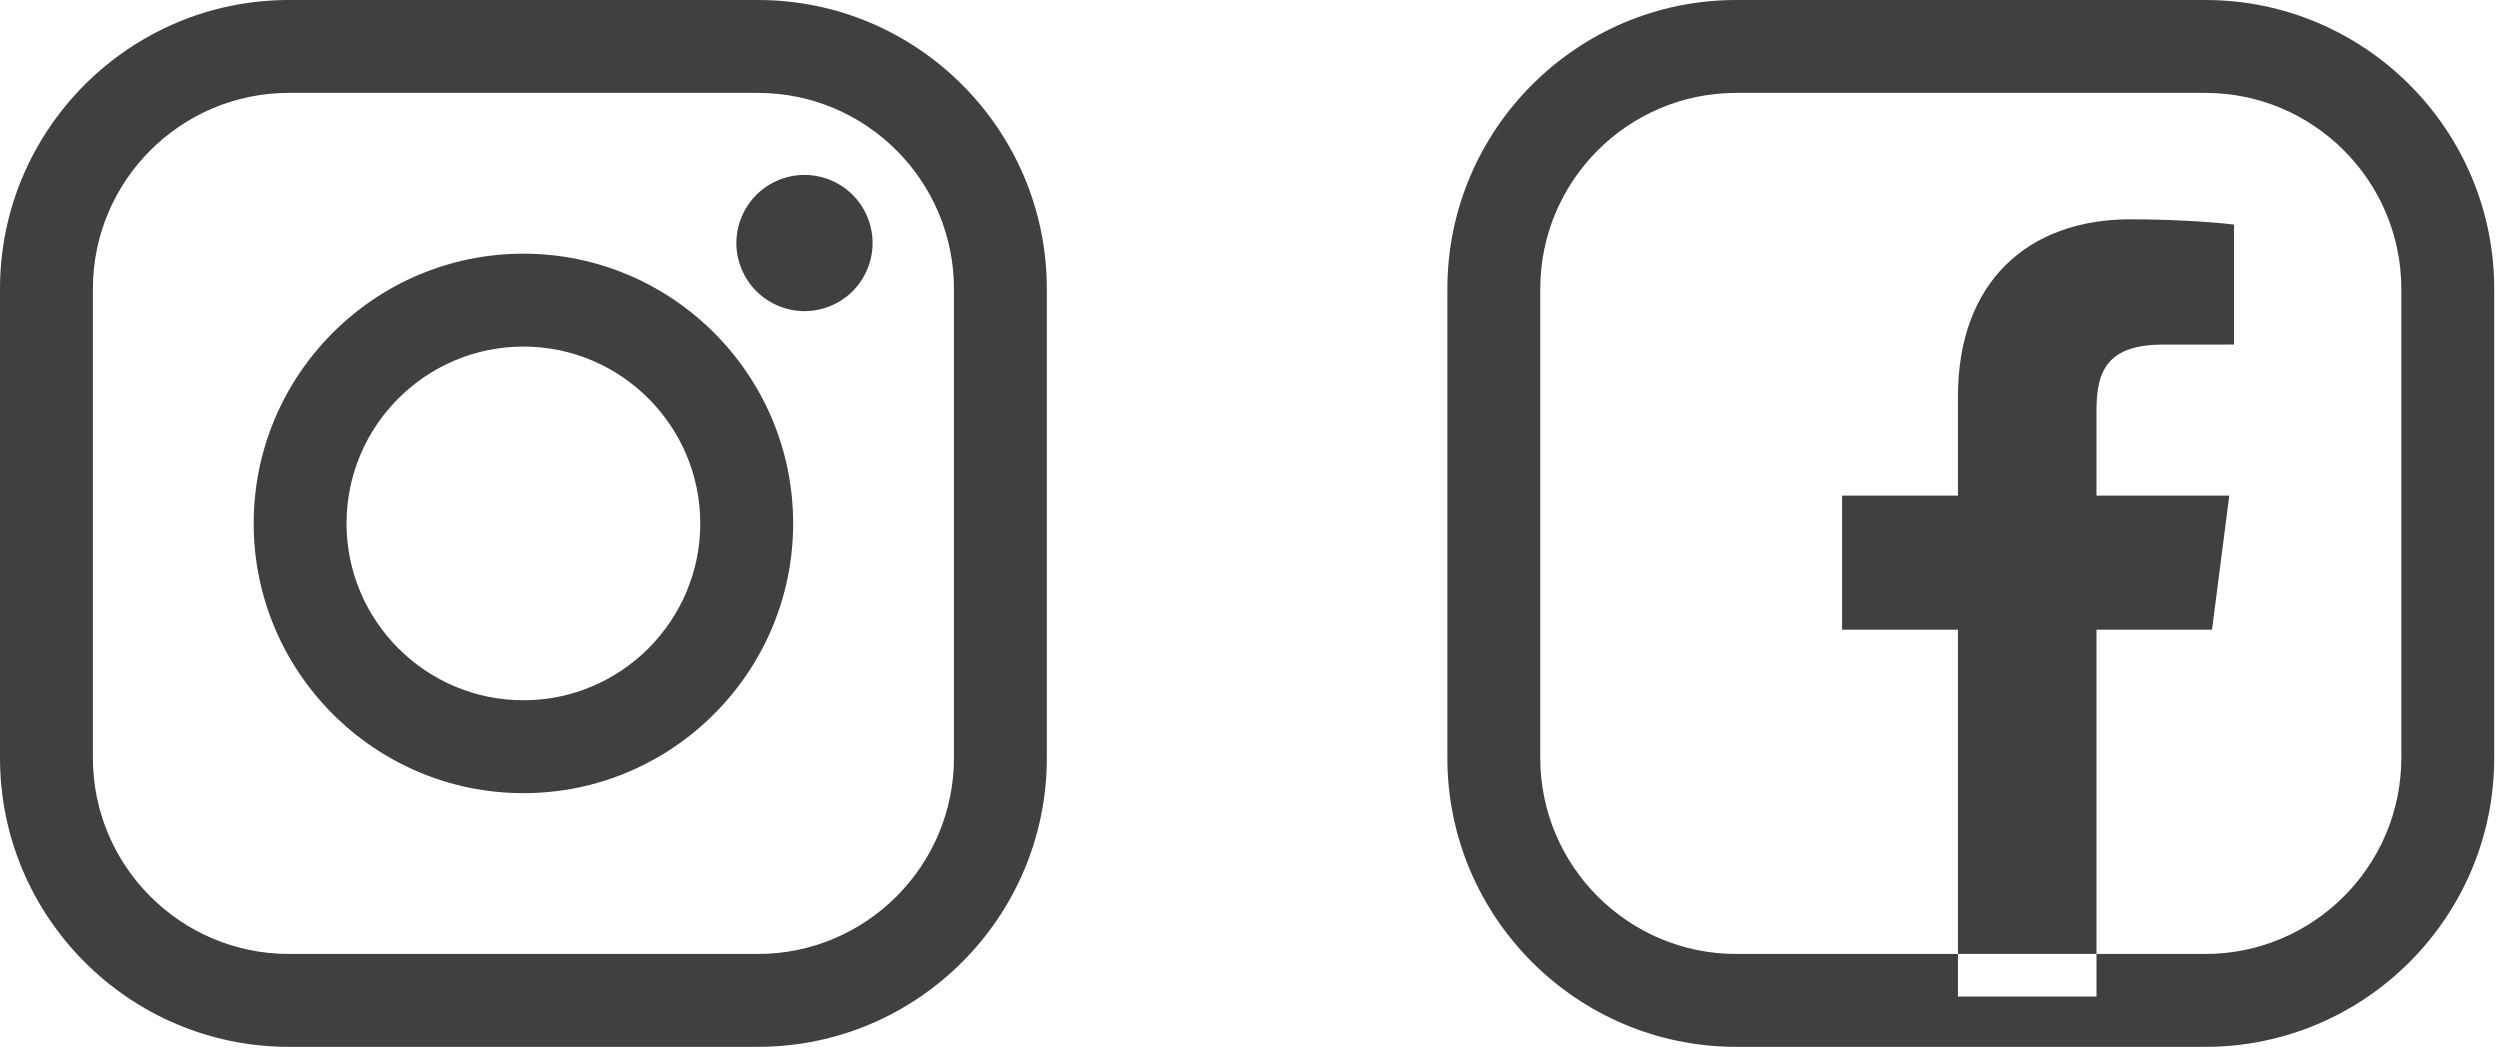 <svg width="57" height="24" viewBox="0 0 57 24" fill="none" xmlns="http://www.w3.org/2000/svg">
<path fill-rule="evenodd" clip-rule="evenodd" d="M6.586 0H17.281C20.913 0 23.868 2.955 23.868 6.587V17.281C23.868 20.913 20.913 23.868 17.281 23.868H6.586C2.955 23.868 0 20.913 0 17.281V6.587C0 2.955 2.955 0 6.586 0ZM17.281 21.75C19.745 21.75 21.75 19.745 21.75 17.281H21.75V6.587C21.75 4.122 19.745 2.118 17.281 2.118H6.586C4.122 2.118 2.118 4.122 2.118 6.587V17.281C2.118 19.745 4.122 21.75 6.586 21.75H17.281Z" fill="#404040"/>
<path fill-rule="evenodd" clip-rule="evenodd" d="M5.784 11.934C5.784 8.543 8.543 5.784 11.934 5.784C15.325 5.784 18.084 8.543 18.084 11.934C18.084 15.325 15.325 18.084 11.934 18.084C8.543 18.084 5.784 15.325 5.784 11.934ZM7.901 11.934C7.901 14.157 9.71 15.966 11.934 15.966C14.157 15.966 15.966 14.157 15.966 11.934C15.966 9.71 14.157 7.902 11.934 7.902C9.71 7.902 7.901 9.71 7.901 11.934Z" fill="#404040"/>
<path d="M18.342 3.988C17.934 3.988 17.533 4.154 17.245 4.443C16.955 4.731 16.789 5.132 16.789 5.541C16.789 5.949 16.955 6.35 17.245 6.64C17.533 6.928 17.934 7.094 18.342 7.094C18.751 7.094 19.151 6.928 19.44 6.64C19.73 6.35 19.895 5.949 19.895 5.541C19.895 5.132 19.73 4.731 19.44 4.443C19.152 4.154 18.751 3.988 18.342 3.988Z" fill="#404040"/>
<path fill-rule="evenodd" clip-rule="evenodd" d="M50.281 0H39.586C35.955 0 33 2.955 33 6.587V17.281C33 20.913 35.955 23.868 39.586 23.868H50.281C53.913 23.868 56.868 20.913 56.868 17.281V6.587C56.868 2.955 53.913 0 50.281 0ZM54.75 17.281C54.75 19.745 52.745 21.75 50.281 21.75H47.8V14.357H50.434L50.828 11.299H47.8V9.346C47.8 8.46 48.046 7.857 49.316 7.857L50.935 7.856V5.121C50.655 5.083 49.694 5 48.575 5C46.24 5 44.641 6.425 44.641 9.043V11.299H42V14.357H44.641V21.75H39.586C37.122 21.75 35.118 19.745 35.118 17.281V6.587C35.118 4.122 37.122 2.118 39.586 2.118H50.281C52.745 2.118 54.75 4.122 54.75 6.587V17.281H54.75ZM44.641 21.75V22.721H47.8V21.75H44.641Z" fill="#404040"/>
</svg>
